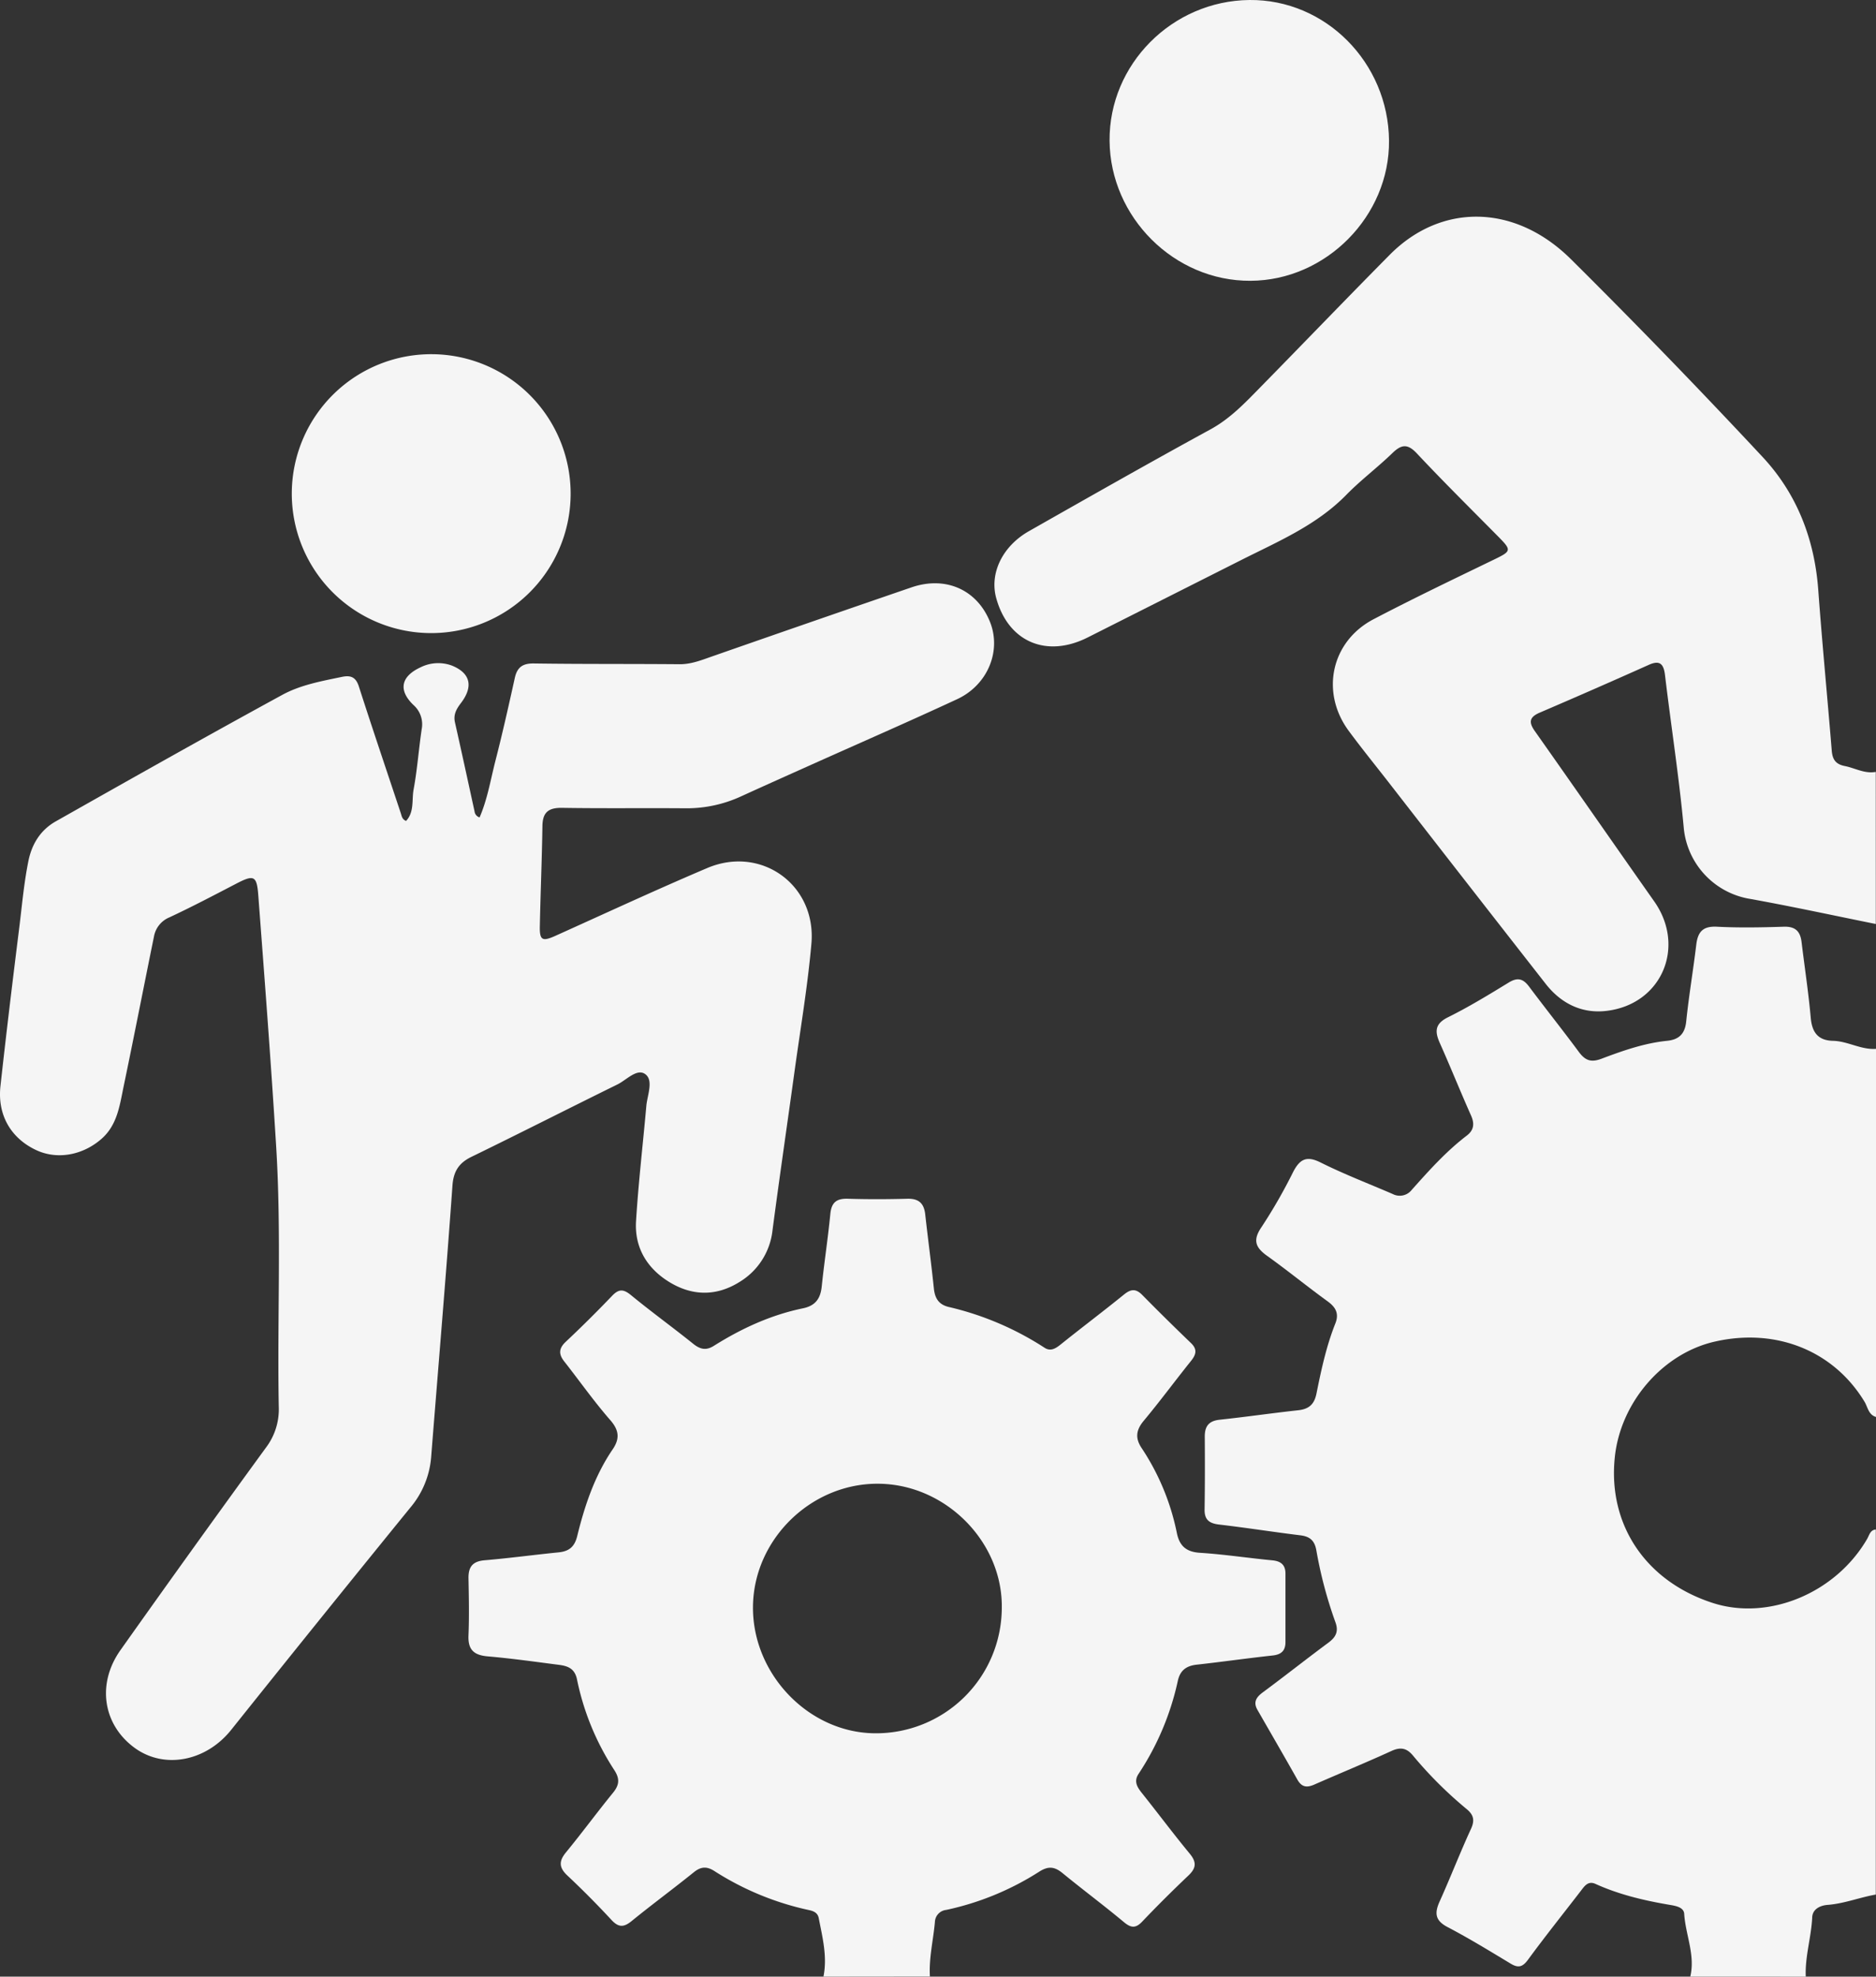 <svg xmlns="http://www.w3.org/2000/svg" viewBox="0 0 616.8 649.74"><rect x="0" y="0" width="616.8" height="649.74" fill="#333333" stroke="none"/><defs><style>.cls-1{fill:#f5f5f5;}</style></defs><g id="Capa_2" data-name="Capa 2"><g id="Capa_1-2" data-name="Capa 1"><g id="Capa_2-2" data-name="Capa 2"><g id="Capa_1-2-2" data-name="Capa 1-2"><path class="cls-1" d="M555.74,649.73c1.69-7.1-1.57-13.74-2-20.65-.15-2.18-2.85-2.61-4.8-2.94-8.37-1.42-16.58-3.35-24.35-6.87-2.46-1.12-3.62.7-4.86,2.31-5.79,7.52-11.72,14.93-17.33,22.58-1.78,2.43-3.19,2.83-5.71,1.31-6.84-4.12-13.65-8.3-20.72-12-4.19-2.18-4.35-4.65-2.62-8.48,3.56-7.89,6.69-16,10.3-23.84,1.29-2.83.84-4.61-1.43-6.48a133.49,133.49,0,0,1-17.66-17.6c-2-2.41-4-2.89-7-1.54-8.46,3.87-17.08,7.4-25.6,11.15-2.4,1-4,.73-5.38-1.66-4.32-7.68-8.76-15.3-13.14-22.95-1.48-2.57-.4-4.2,1.82-5.83,7.22-5.34,14.26-10.93,21.48-16.26,2.5-1.85,3.44-3.73,2.31-6.78a141.37,141.37,0,0,1-6.26-23.61c-.57-3.17-2.09-4.52-5.21-4.91-8.92-1.09-17.81-2.5-26.73-3.54-3.23-.38-4.85-1.53-4.8-4.94.12-8,.12-16,.06-24,0-3.44,1.37-5.14,4.91-5.52,8.61-.92,17.19-2.17,25.8-3.11,3.46-.38,5.26-1.86,6-5.42,1.58-7.82,3.25-15.65,6.22-23.11,1.25-3.14.23-5.26-2.47-7.22-6.74-4.89-13.19-10.16-19.95-15-3.83-2.73-4.81-5.13-1.88-9.42a172.11,172.11,0,0,0,10.43-18.17c2.16-4.16,4.37-5.44,9-3.12,7.71,3.85,15.79,6.95,23.72,10.37a5,5,0,0,0,6.27-1.36c5.65-6.33,11.31-12.66,18.1-17.84,2.33-1.78,2.6-3.89,1.39-6.61-3.52-7.9-6.74-15.93-10.26-23.82-1.68-3.78-1.66-6.29,2.66-8.45C482.91,331,489.46,327,496,323c2.9-1.79,4.76-1.34,6.72,1.28,5.38,7.19,11,14.22,16.33,21.43,2.05,2.76,3.88,3.68,7.52,2.3,7-2.64,14.07-5.13,21.59-5.89,3.83-.39,5.82-2.25,6.24-6.36.87-8.44,2.3-16.83,3.31-25.25.51-4.18,2.15-6.12,6.77-5.89,7.31.38,14.66.24,22,0,3.85-.12,5.45,1.55,5.86,5.14,1,8.26,2.26,16.49,3,24.77.42,4.81,2.4,7.49,7.31,7.6s9.21,3,14.15,2.64v121c-2.49-.72-2.71-3.25-3.77-5C602.91,444.05,584,436.38,563.79,441c-17.22,3.91-31.18,20.18-32.9,38.34C528.72,501.52,541.35,520,563.41,527c18.28,5.76,40.18-3.41,50.47-21.13.73-1.25,1-2.95,2.86-3.11v120c-5.34.94-10.45,3-15.91,3.4-2.44.2-4.85,1.4-5,4-.29,6.59-2.42,13-2.12,19.58Z"/><path class="cls-1" d="M270.74,649.73c1.32-6.55-.32-12.87-1.55-19.22-.34-1.74-1.63-2.31-3.22-2.65A94.3,94.3,0,0,1,234.83,615c-2.52-1.59-4.43-1.42-6.73.44-6.73,5.43-13.71,10.56-20.39,16-2.64,2.17-4.36,2.17-6.7-.37-4.64-5-9.45-9.86-14.43-14.53-2.78-2.61-2.92-4.7-.5-7.64,5.28-6.43,10.21-13.15,15.47-19.6,2.12-2.59,2.27-4.66.37-7.53A85.89,85.89,0,0,1,189.7,552c-.76-3.64-3.13-4.39-6-4.76-7.77-1-15.53-2.1-23.32-2.77-4.54-.39-6.55-2.16-6.35-6.87.26-6.32.12-12.67,0-19,0-3.67,1.49-5.39,5.28-5.72,8.12-.69,16.21-1.79,24.33-2.6,3.4-.34,5.25-1.76,6.13-5.32,2.47-10.05,5.74-19.85,11.65-28.52,2.39-3.51,2.17-6.27-.79-9.66-5.36-6.13-10.06-12.83-15.1-19.24-1.87-2.37-1.86-4.26.45-6.45q7.82-7.35,15.25-15.12c2.24-2.35,3.77-2.27,6.25-.23,6.69,5.5,13.72,10.58,20.46,16,2.28,1.83,4.24,2.24,6.75.66,9.09-5.71,18.74-10.16,29.29-12.34,4.14-.86,5.77-3.2,6.19-7.16.83-8,2.05-15.86,2.83-23.86.37-3.85,2.1-5.13,5.82-5,6.49.2,13,.18,19.49,0,3.77-.1,5.49,1.52,5.89,5.15.9,8.11,2,16.21,2.84,24.33.33,3.22,1.58,5.28,4.83,6.08A99,99,0,0,1,343.4,443c2,1.32,3.66.29,5.37-1.09,6.88-5.52,13.94-10.83,20.79-16.39,2.25-1.82,3.88-2,6,.15q7.88,8,16,15.79c2.25,2.16,1.65,3.89-.06,6-5.21,6.49-10.15,13.2-15.48,19.59-2.54,3.06-2.84,5.72-.63,9a78.45,78.45,0,0,1,11.57,28c.89,4.16,3.09,6.08,7.54,6.37,8,.51,15.89,1.72,23.84,2.48,2.84.27,4.3,1.53,4.3,4.37v22.5c0,2.85-1.39,4.11-4.23,4.41-8.28.9-16.53,2.08-24.82,3-3.44.35-5.54,1.8-6.32,5.24a89.79,89.79,0,0,1-12.9,30.63c-1.63,2.43-.57,4.28,1,6.26,5.3,6.63,10.37,13.44,15.79,20,2.3,2.78,2.16,4.73-.39,7.16-5.19,4.93-10.3,10-15.22,15.17-2.11,2.23-3.62,2.13-5.87.31C363,626.37,356,621.17,349.33,615.7c-2.55-2.07-4.55-2.4-7.54-.53a92.55,92.55,0,0,1-30.69,12.64,4.15,4.15,0,0,0-3.72,4c-.54,6-2,11.84-1.64,17.88Zm58.63-121c.44-21.55-18-40.49-39.93-41-22.28-.55-41.53,17.91-41.87,40.15s18.23,41.79,40.25,41.87a41.35,41.35,0,0,0,41.55-41Z"/><path class="cls-1" d="M616.74,303.73c-14-2.82-28-5.87-42.11-8.39a26.12,26.12,0,0,1-21-22.84c-1.55-16.9-4.19-33.71-6.2-50.57-.46-3.9-1.84-5-5.5-3.31q-17.76,7.95-35.64,15.61c-3.34,1.43-3.81,3.05-1.69,6.05,13.14,18.61,26.13,37.34,39.27,56,10.51,14.9,2.5,33.83-15.62,36-8.11,1-15-2.41-20.06-8.89q-26-33.24-51.89-66.57c-4.3-5.52-8.71-10.95-12.86-16.58-9.36-12.68-5.79-29.38,8.14-36.68,13.1-6.86,26.44-13.23,39.75-19.68,5.55-2.69,5.7-3,1.42-7.35-9-9.11-18.12-18.12-26.88-27.46-3.09-3.31-5.11-3-8.1-.1-4.9,4.74-10.4,8.86-15.16,13.73-9.8,10-22.43,15.3-34.59,21.43l-50.3,25.36c-13.61,6.9-26.19,1.55-30.17-12.87-2.26-8.19,2.06-17.13,10.84-22.07C358.21,163.3,378,152.05,398,141.13c6.62-3.62,11.56-8.92,16.68-14.14,14.1-14.37,28.06-28.91,42.23-43.22,16.92-17.09,41.2-16.82,59.61,1.45q32.09,31.86,62.94,64.93c11.33,12.12,17.14,27.08,18.36,43.81,1.29,17.61,3,35.18,4.43,52.78.24,2.95,1.32,4.48,4.31,5.07,3.38.67,6.52,2.6,10.17,1.92Z"/><path class="cls-1" d="M157.68,268.69c2.58-5.95,3.61-12.36,5.2-18.57,2.31-9,4.36-18.13,6.37-27.23.78-3.54,2.54-4.85,6.26-4.8,16,.23,32,.11,48,.25,3.81,0,7.12-1.35,10.59-2.56q32.73-11.43,65.53-22.69c11.21-3.86,21.55.69,25.84,11.27,3.86,9.53-.66,20.77-10.78,25.47-15.84,7.35-31.85,14.33-47.78,21.47-7.74,3.47-15.47,6.92-23.18,10.44a42.65,42.65,0,0,1-18.4,3.95c-13.5-.11-27,.08-40.5-.14-4.44-.07-6.42,1.4-6.49,5.95-.16,11-.63,22-.85,33-.1,4.58.84,5,4.91,3.21,16.68-7.51,33.28-15.22,50.11-22.37,17.79-7.56,36,5.57,34.26,24.92-1.24,14.08-3.63,28.05-5.56,42.06-2.39,17.33-4.92,34.63-7.21,52a22.68,22.68,0,0,1-10.85,17.07c-7.62,4.78-15.58,4.65-23.14,0-7.33-4.51-11.43-11.36-10.89-20,.78-12.63,2.26-25.21,3.38-37.82.32-3.59,2.43-8.37-.3-10.45S206,355,203,356.47c-16,7.87-31.82,15.92-47.82,23.71-4.2,2-6.07,4.7-6.42,9.54-2.12,29.75-4.65,59.47-7,89.2a29.29,29.29,0,0,1-6.93,16.74q-29.56,36.34-58.85,73c-8.25,10.29-21.84,12.94-31.55,6-10.54-7.57-12.75-21.07-4.8-32.28Q63.28,509,87.41,475.89a20.86,20.86,0,0,0,4.25-13.38c-.54-28.49.89-57-.85-85.47-1.69-27.6-3.81-55.18-5.89-82.76-.49-6.54-1.47-6.82-7.38-3.74-7.23,3.76-14.45,7.56-21.82,11a8.41,8.41,0,0,0-5.09,6.28c-3.36,16.46-6.58,33-10,49.39-1.28,6.15-2.06,12.58-7.24,17.13-6.31,5.54-14.92,7-21.89,3.52C3.42,373.9-.88,366.33.15,357c1.86-16.89,3.9-33.76,6-50.62,1-7.77,1.62-15.56,3.17-23.27,1.17-5.81,4.08-10.31,9-13.11,24.77-14,49.57-28,74.53-41.61,6-3.26,12.83-4.49,19.51-5.88,2.91-.61,4.62,0,5.63,3.15,4.48,13.93,9.18,27.79,13.79,41.67.31.94.41,2,1.73,2.52,2.75-2.94,1.84-6.89,2.47-10.31,1.21-6.55,1.68-13.22,2.66-19.81a8.47,8.47,0,0,0-2.71-8c-5-4.8-4.19-9.35,2.33-12.37a13,13,0,0,1,10.2-.62c6.23,2.46,7.24,6.9,3.12,12.32-1.47,1.93-2.58,3.78-2,6.38,2.2,9.73,4.3,19.49,6.44,29.24A2.34,2.34,0,0,0,157.68,268.69Z"/><path class="cls-1" d="M142.38,116.43a45.84,45.84,0,1,1-46.44,45.24A45.85,45.85,0,0,1,142.38,116.43Z"/><path class="cls-1" d="M456.69,46.22c.22,24.79-20.73,46-45.58,46.08-25,.12-46.08-20.84-46.3-46S385.4.26,410.8,0C435.8-.25,456.46,20.56,456.69,46.22Z"/></g></g></g></g></svg>